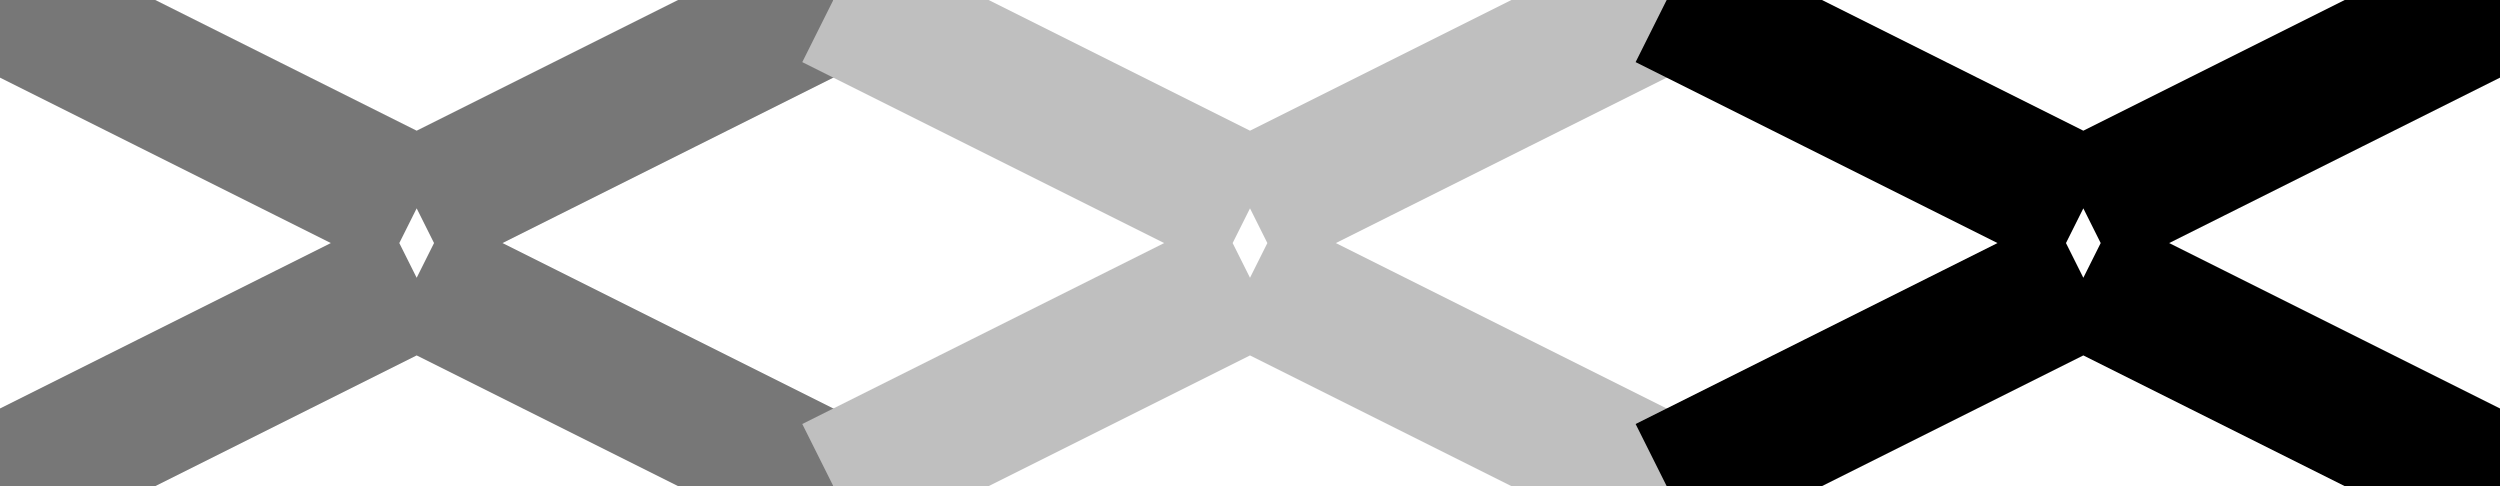 <svg xmlns="http://www.w3.org/2000/svg" width="36" height="7"><path stroke="#777" stroke-width="2" d="M0 0l6 3M6 3l6-3M0 7l6-3M6 4l6 3"/><path stroke="#bfbfbf" stroke-width="2" d="M12 0l6 3M18 3l6-3M12 7l6-3M18 4l6 3"/><path stroke="#000" stroke-width="2" d="M24 0l6 3M30 3l6-3M24 7l6-3M30 4l6 3"/></svg>